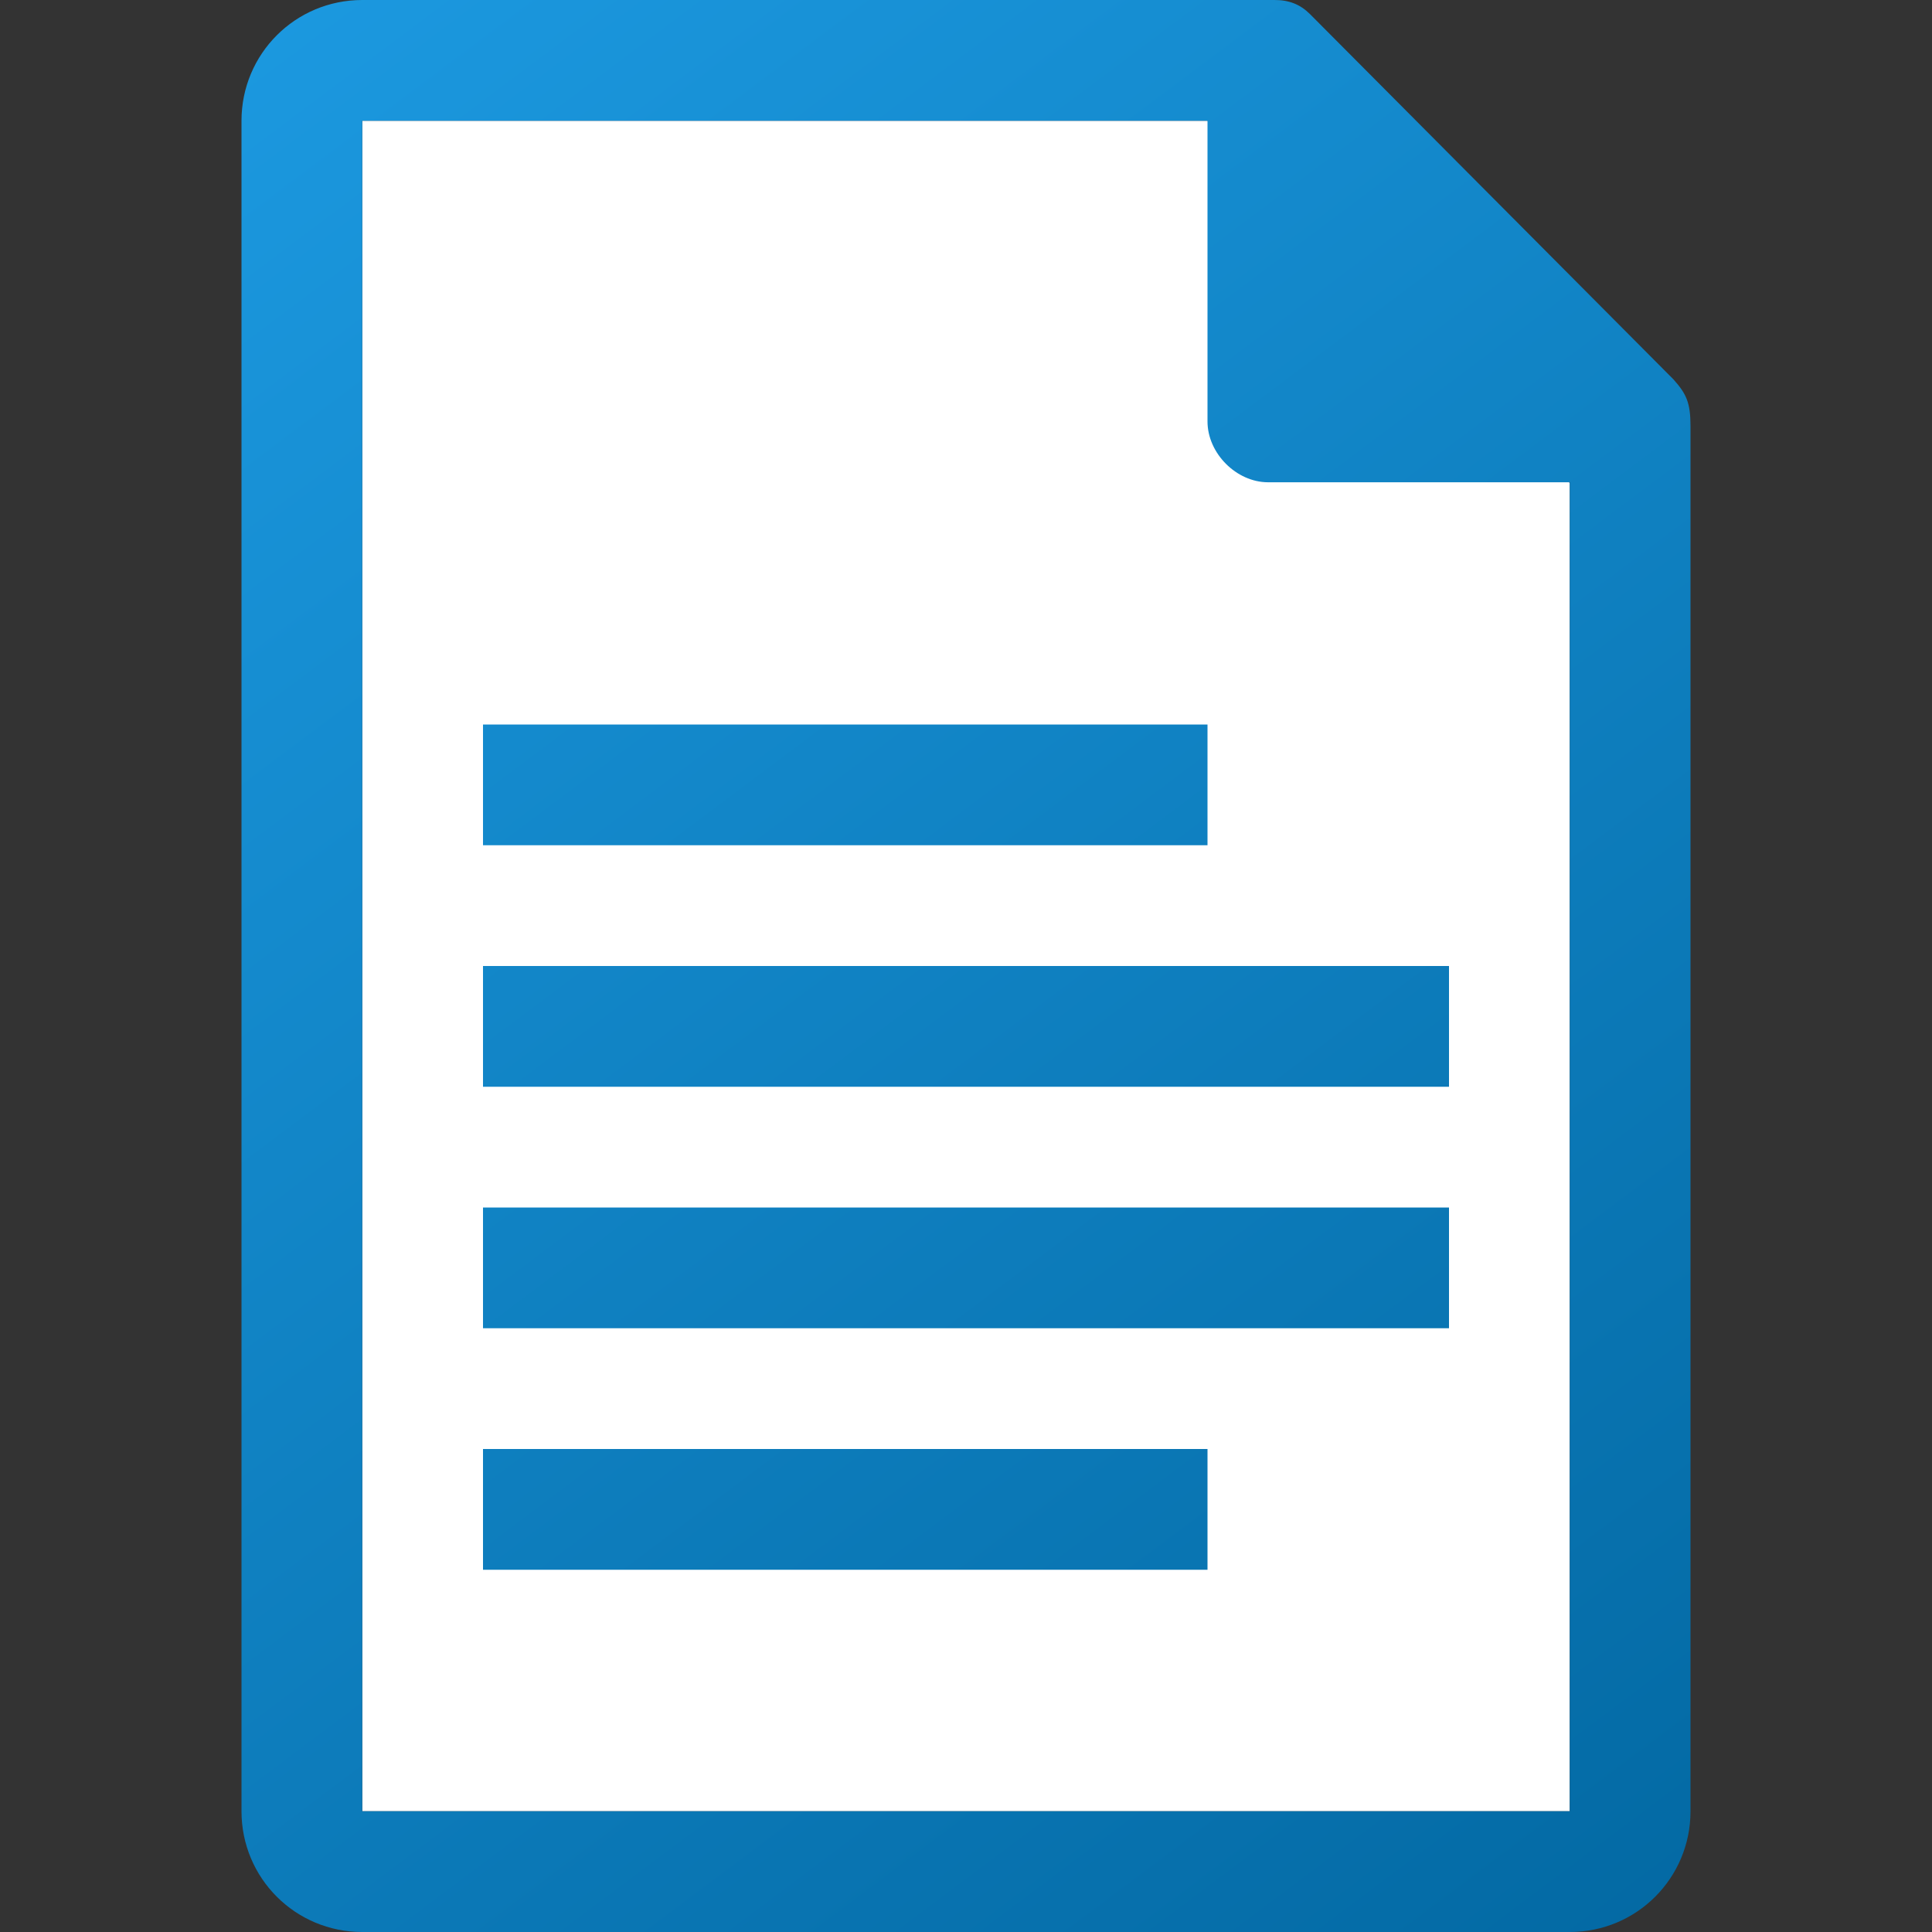 <svg viewBox="0 0 16 16" xmlns="http://www.w3.org/2000/svg" xmlns:xlink="http://www.w3.org/1999/xlink"><rect x="0" y="0" width="16" height="16" fill="#333333" stroke="none"/><linearGradient id="a" gradientUnits="userSpaceOnUse" x1="14" x2="2" y1="16" y2="0"><stop offset="0" stop-color="#0369a3"/><stop offset="1" stop-color="#1c99e0"/></linearGradient><path d="m3 1v14h10v-11l-3-3z" fill="#fff"/><path d="m3 0c-.554 0-1 .446-1 1v14c0 .554.446 1 1 1h10c .554 0 1-.446 1-1v-11.471c0-.194-.034-.267-.141-.387l-3.012-3.027c-.08-.079-.173-.116-.295-.115zm0 1h7v2.49c0.0.264.239.504.502.504h2.498v11.006h-10zm1 5v1h6v-1zm0 2v1h8v-1zm0 2v1h8v-1zm0 2v1h6v-1z" fill="url(#a)"/></svg>